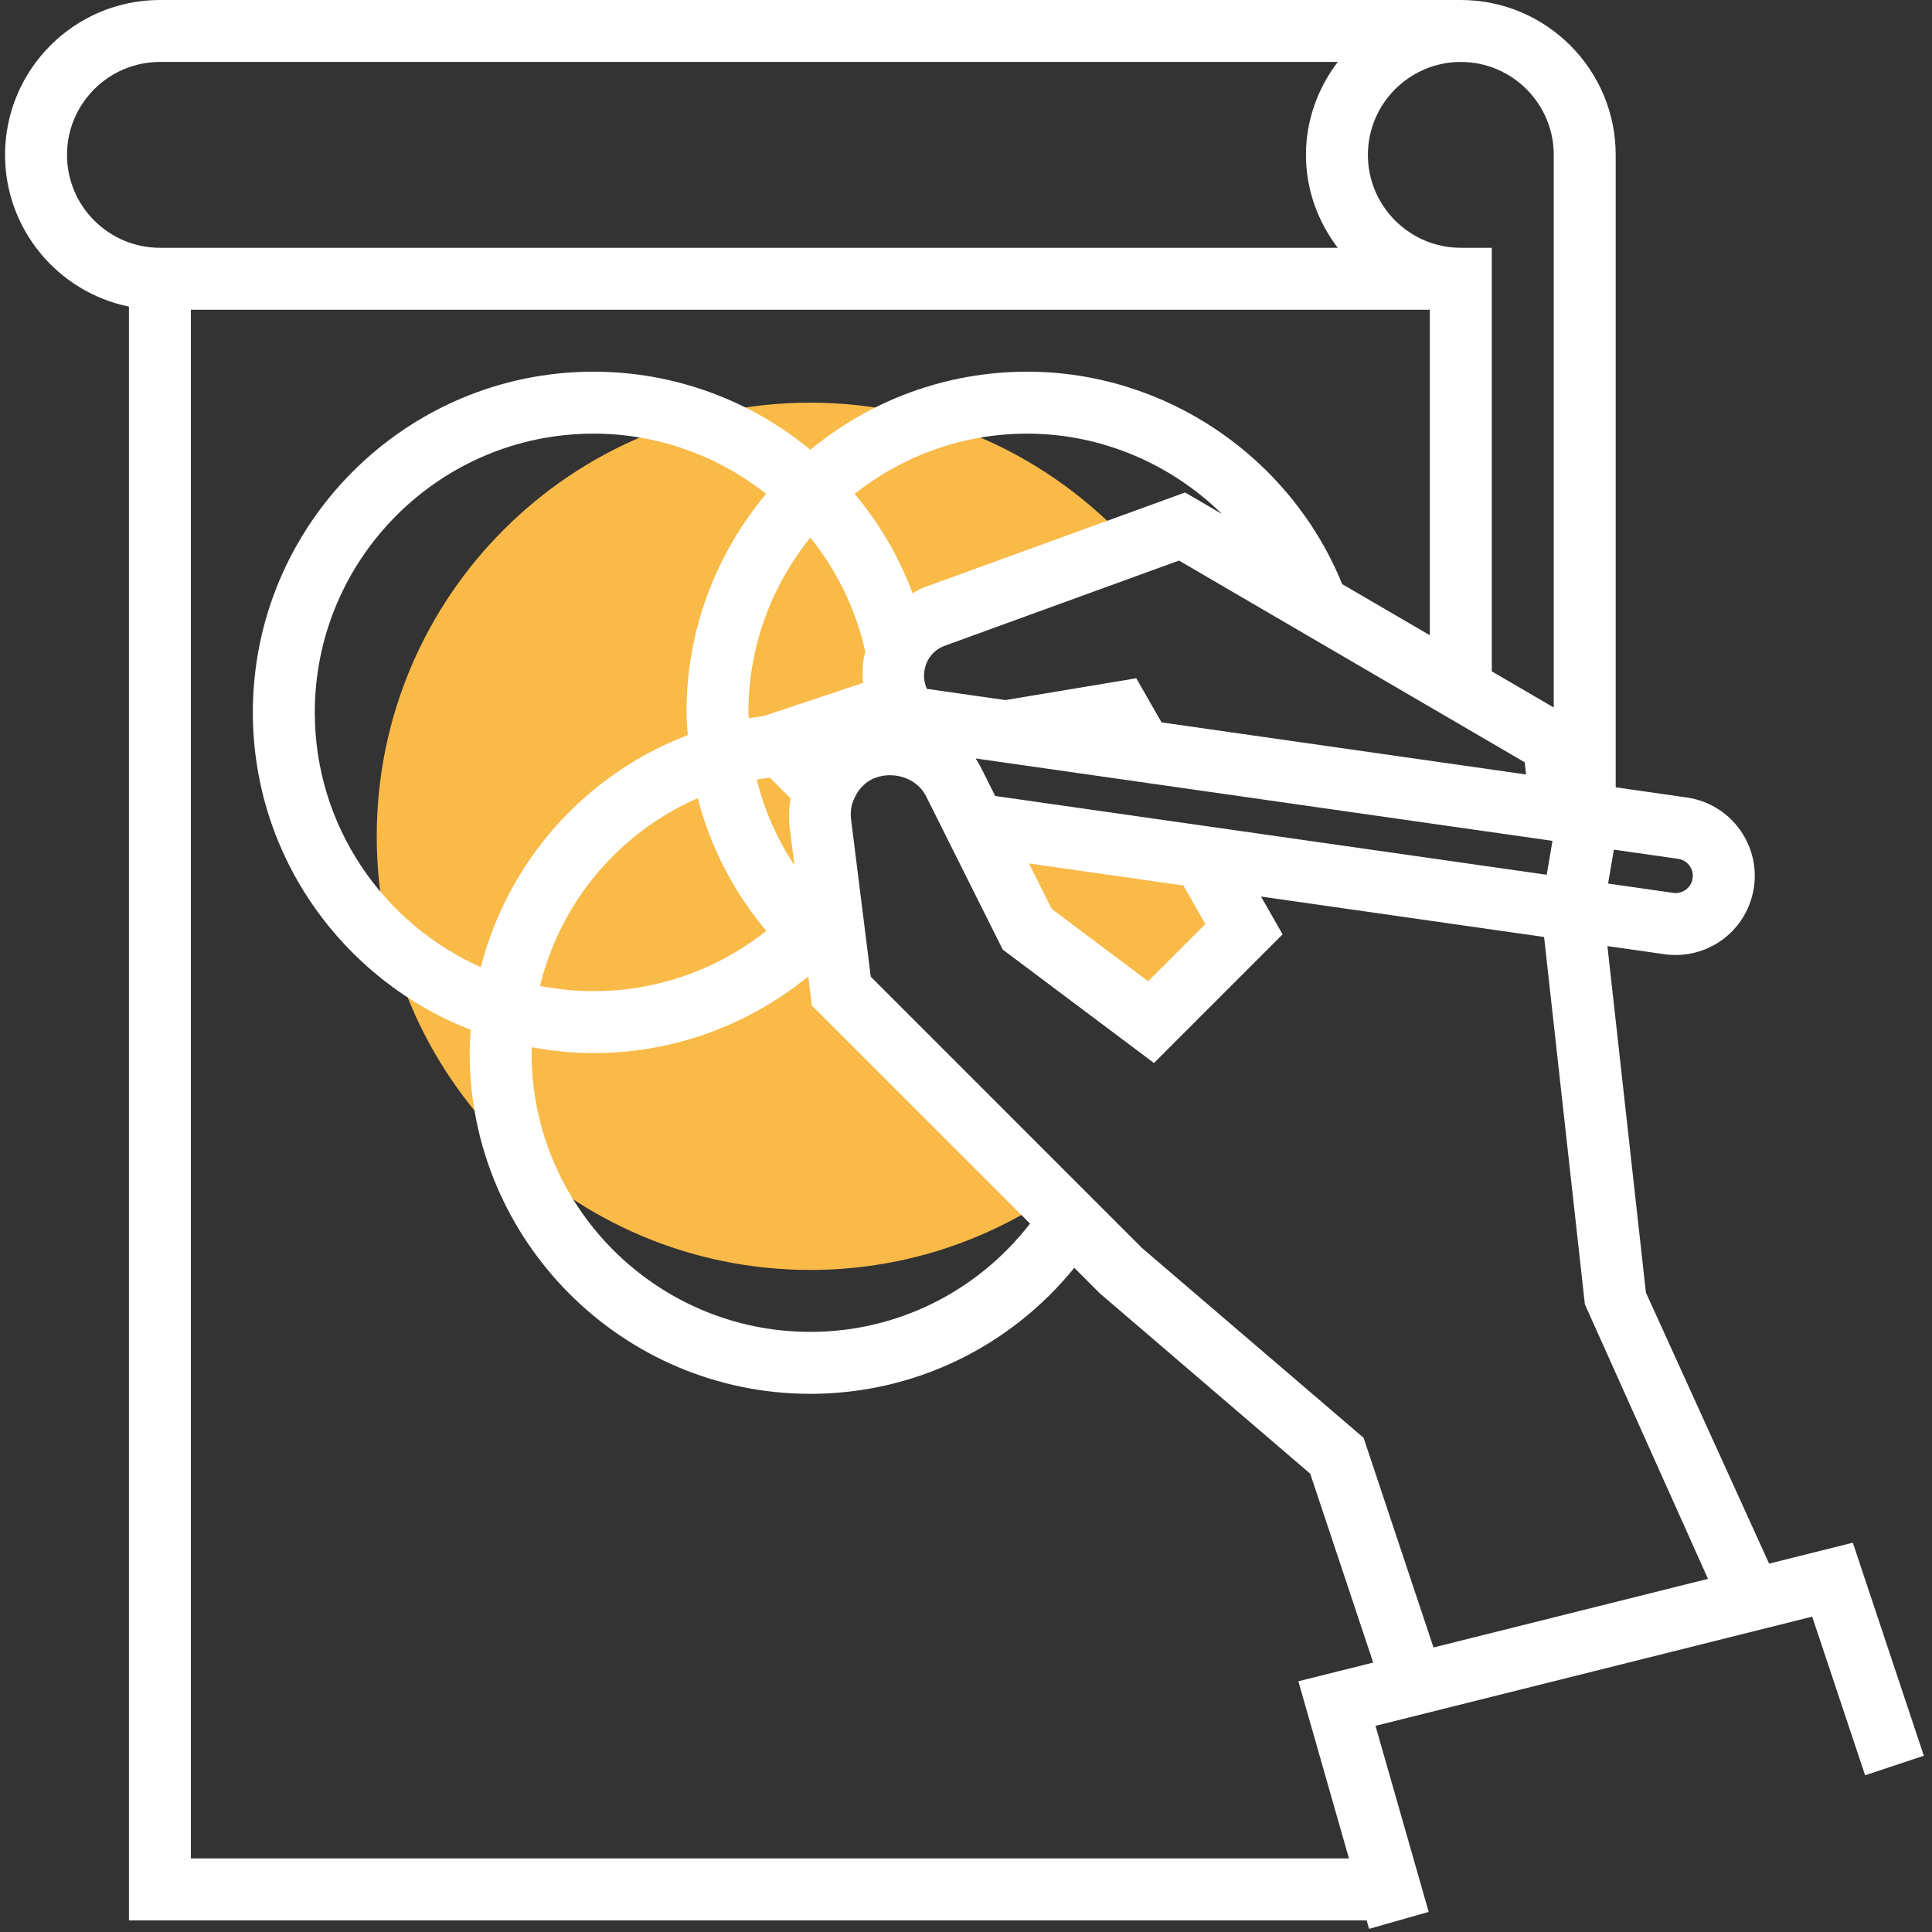 <svg width="499" height="499" viewBox="0 0 499 499" fill="none" xmlns="http://www.w3.org/2000/svg">
<rect x="0" y="0" width="499" height="499" fill="#333333" stroke="none"/>
<g clip-path="url(#clip0)">
<path d="M211.872 212.544C211.48 209.416 211.976 206.432 213.032 203.712V203.72L201.304 192L225.304 184L234.832 185.36C227.224 176.864 230.432 163.224 241.328 159.264L292.128 140.792C271.64 118.248 242.168 104 209.304 104C147.448 104 97.304 154.144 97.304 216C97.304 277.856 147.448 328 209.304 328C232.048 328 253.168 321.176 270.84 309.536L217.304 256L211.872 212.544Z" fill="#F9BA48"/>
<path d="M251.768 212.92L265.304 240L297.304 264L317.744 243.56C318.328 241.248 318.896 238.928 319.336 236.56L310.64 221.336L251.768 212.92Z" fill="#F9BA48"/>
<path d="M478.552 398.448L456.928 403.856L425.112 333.856L415.168 244.352L429.888 246.456C430.864 246.6 431.84 246.656 432.8 246.656C441.488 246.656 449.36 241.128 452.168 232.68C454.096 226.92 453.368 220.648 450.176 215.48C446.984 210.304 441.688 206.84 435.672 205.976L417.304 203.344V40C417.304 17.944 399.36 0 377.304 0H41.304C19.248 0 1.304 17.944 1.304 40C1.304 59.312 15.072 75.472 33.304 79.192V496H352.984L353.608 498.192L369 493.8L355.264 445.752L411.672 431.648L463.664 418.648L468.056 417.552L481.72 458.528L496.888 453.464L478.552 398.448ZM441.144 407.792L370.248 425.512L352.192 371.36L294.96 322.336L224.904 252.272L219.808 211.544C219.64 210.192 219.76 208.872 220.096 207.608L220.488 206.608C221.256 204.632 222.552 203.008 224.176 201.856C228.352 199.128 234.416 199.896 237.768 203.584C238.312 204.216 238.816 204.896 239.2 205.672L246.48 220.24L258.984 245.256L298.048 274.552L331.272 241.328L325.696 231.56L398.808 242.008L409.344 336.872L441.144 407.792ZM137.376 270.48C142.552 271.432 147.856 272 153.304 272C173.744 272 193.2 264.872 208.76 252.192L209.696 259.72L266.04 316.032C252.44 333.6 231.712 344 209.304 344C169.6 344 137.304 311.704 137.304 272C137.304 271.488 137.368 270.992 137.376 270.48ZM393.8 196.88L394.152 200.032L344.88 192.992L300 186.576L293.488 175.184L259.68 180.816L252.04 179.728L239.408 177.92C238.632 176.24 238.448 174.336 238.92 172.448C239.584 169.784 241.456 167.712 244.064 166.768L304.52 144.784L393.8 196.88ZM253.504 198.512C253.048 197.608 252.552 196.728 252 195.896L363.384 211.808L400.976 217.176L399.488 225.936L257.04 205.584L253.504 198.512ZM198.84 200.856L204.176 206.192C203.792 208.608 203.624 211.064 203.936 213.536L205.176 223.48C200.696 216.704 197.416 209.24 195.456 201.344C196.568 201.136 197.712 201.016 198.84 200.856ZM306.096 127.2L238.592 151.744C237.56 152.12 236.656 152.712 235.696 153.216C232.16 143.744 227.056 135.104 220.728 127.56C233.008 117.848 248.472 112 265.304 112C284.48 112 302.424 119.808 315.632 132.768L306.096 127.2ZM223.488 168.336C223.464 168.416 223.416 168.488 223.4 168.576C222.752 171.168 222.696 173.784 222.896 176.376L197.096 184.976C195.856 185.144 194.608 185.28 193.392 185.504C193.376 184.992 193.304 184.504 193.304 184C193.304 166.912 199.312 151.224 209.288 138.864C216.08 147.272 221.032 157.272 223.488 168.336ZM177.304 184C177.304 185.976 177.512 187.92 177.64 189.88C151.168 199.968 131.264 222.28 124.184 249.792C98.96 238.584 81.304 213.336 81.304 184C81.304 144.296 113.6 112 153.304 112C169.976 112 185.52 117.792 197.88 127.56C185.056 142.848 177.304 162.528 177.304 184ZM180.216 206.152C183.48 218.752 189.488 230.424 197.928 240.432C185.32 250.424 169.688 256 153.304 256C148.568 256 143.944 255.512 139.464 254.632C144.792 232.88 159.904 215.04 180.216 206.152ZM311.328 238.664L296.552 253.44L271.616 234.736L265.752 223.008L305.632 228.704L311.328 238.664ZM436.56 223.88C436.968 224.536 437.568 225.896 436.992 227.624C436.312 229.656 434.248 230.928 432.16 230.608L415.344 228.208L416.832 219.448L433.408 221.816C435.2 222.072 436.152 223.216 436.56 223.88ZM401.304 40V182.736L385.304 173.4V64H377.304C364.072 64 353.304 53.232 353.304 40C353.304 26.768 364.072 16 377.304 16C390.536 16 401.304 26.768 401.304 40ZM17.304 40C17.304 26.768 28.072 16 41.304 16H345.512C340.432 22.704 337.304 30.96 337.304 40C337.304 49.04 340.432 57.296 345.512 64H41.304C28.072 64 17.304 53.232 17.304 40ZM335.344 434.24L348.408 480H49.304V80H369.304V164.072L346.672 150.872C333.256 117.944 300.968 96 265.304 96C244.048 96 224.536 103.576 209.304 116.168C193.968 103.504 174.36 96 153.304 96C104.784 96 65.304 135.48 65.304 184C65.304 221.328 88.712 253.224 121.584 265.992C121.448 267.984 121.304 269.976 121.304 272C121.304 320.52 160.784 360 209.304 360C236.024 360 260.824 347.96 277.472 327.448L284.096 334.072L338.408 380.632L354.672 429.408L335.344 434.24Z" fill="white"/>
</g>
<defs>
<clipPath id="clip0">
<rect width="498.192" height="498.192" fill="white"/>
</clipPath>
</defs>
</svg>
